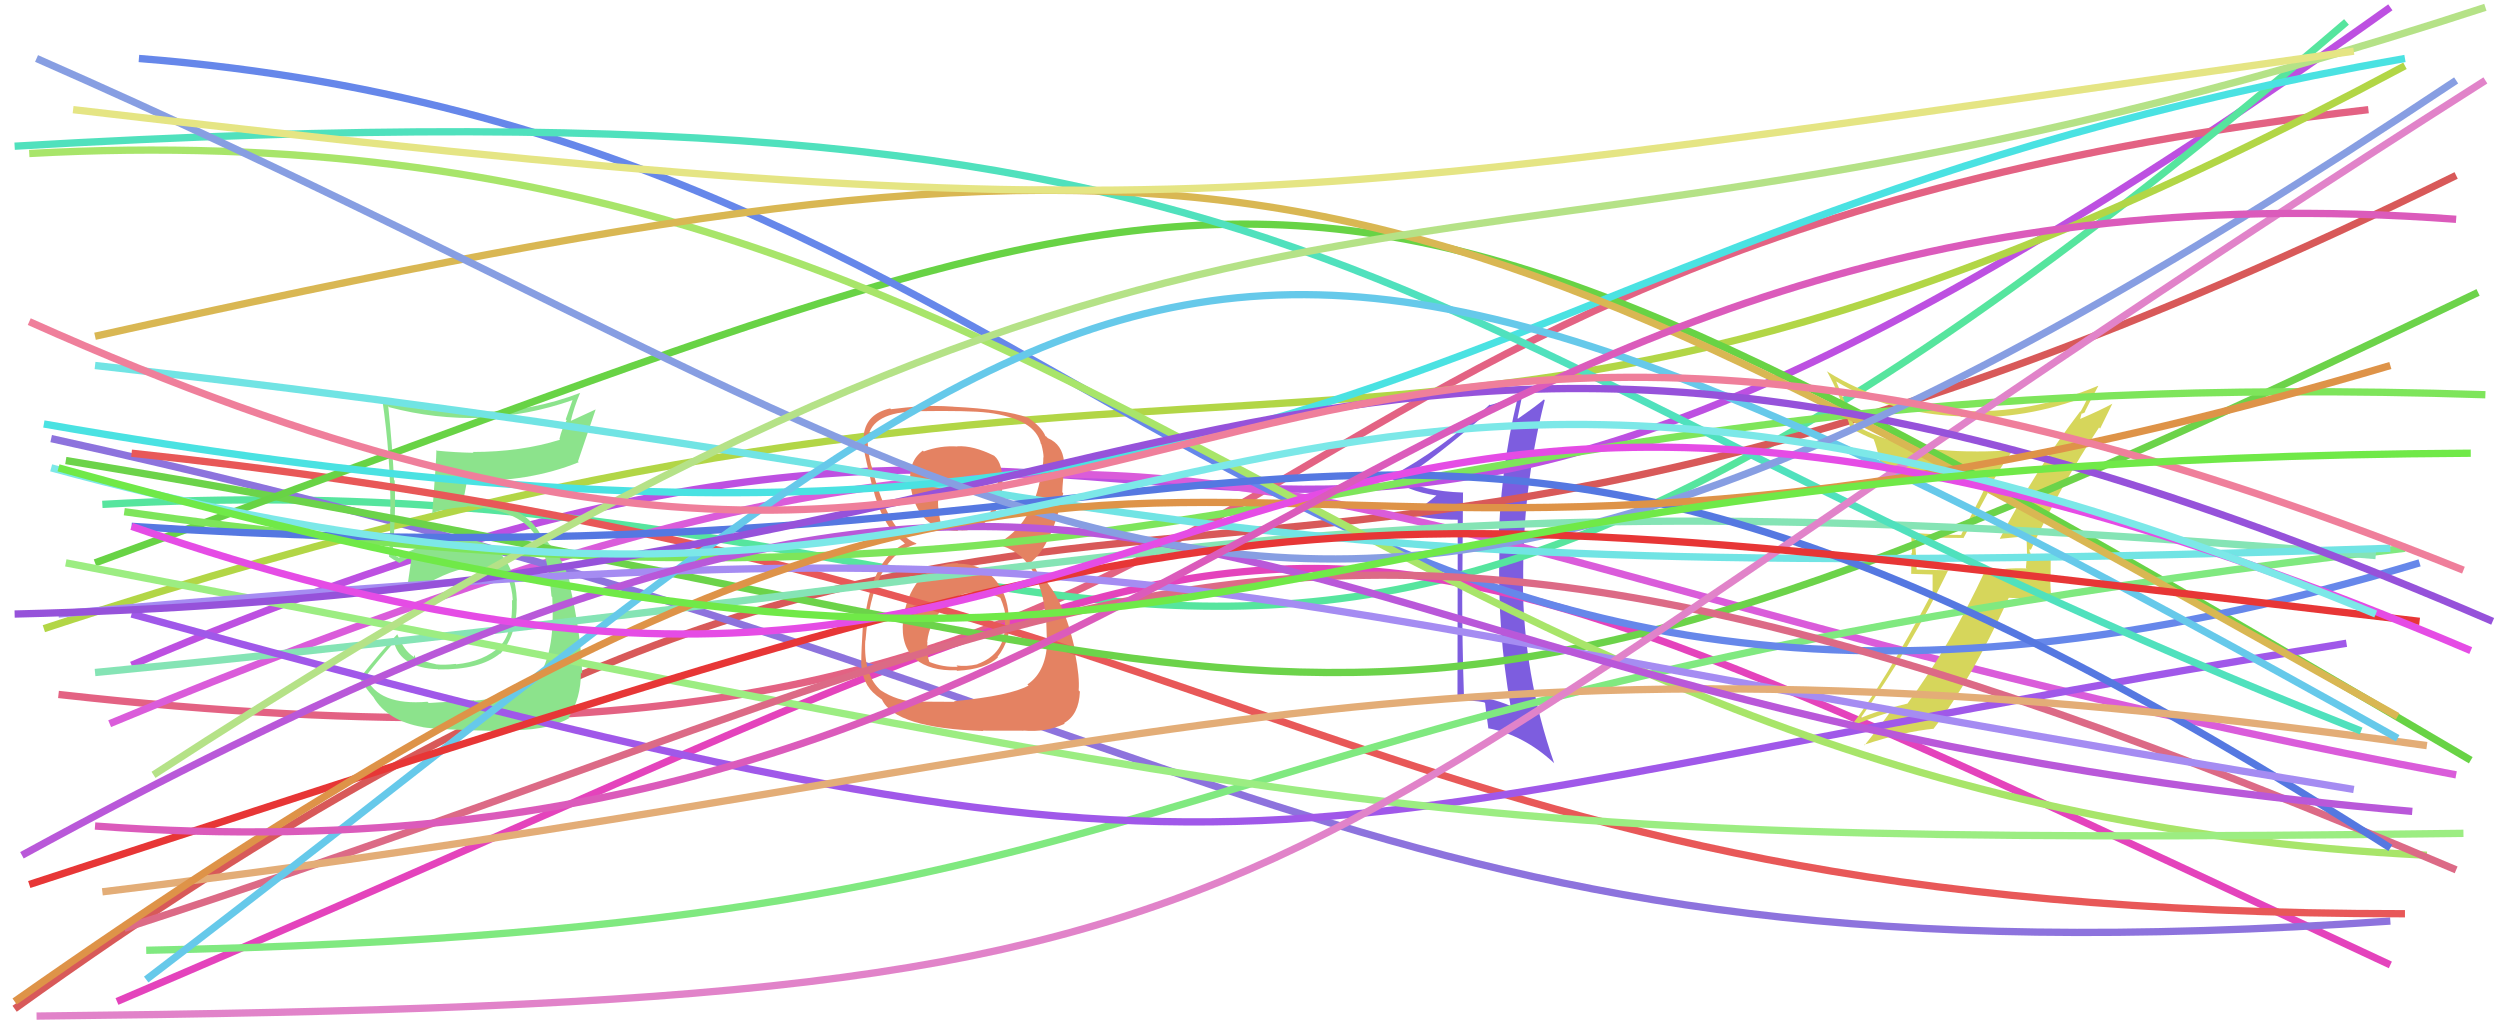 <svg xmlns="http://www.w3.org/2000/svg" width="342" height="140" viewBox="0,0,342,140"><path fill="#7d5ddf" d="M200.04 67.24L200.14 67.33L200.18 67.38Q194.58 67.20 191.48 65.39L191.52 65.43L191.65 65.56Q195.79 63.12 204.06 55.95L204.14 56.03L204.02 55.91Q205.33 55.67 207.53 54.64L207.45 54.56L207.56 54.67Q205.16 64.61 204.97 75.39L205.06 75.49L205.12 75.55Q204.83 86.24 206.64 96.57L206.66 96.59L206.64 96.57Q203.76 95.30 200.14 95.11L200.24 95.20L200.27 95.23Q200.03 88.15 200.03 81.24L200.01 81.22L200.04 81.25Q200.07 74.31 200.14 67.33ZM199.42 71.07L199.38 95.76L199.51 95.90Q201.43 95.75 203.05 96.08L203.20 96.23L203.16 96.19Q203.28 97.34 203.61 99.67L203.59 99.66L203.56 99.62Q208.38 100.51 212.52 104.32L212.47 104.27L212.61 104.41Q208.40 92.32 208.33 79.66L208.37 79.70L208.38 79.71Q208.22 67.02 211.32 54.75L211.34 54.77L211.21 54.64Q210.36 55.40 207.65 57.28L207.72 57.35L207.60 57.22Q207.89 55.90 208.40 53.32L208.50 53.42L208.49 53.41Q206.30 54.77 203.85 55.41L203.73 55.30L203.78 55.35Q197.37 61.40 190.07 65.28L190.17 65.37L190.06 65.26Q192.52 67.21 196.53 67.79L196.55 67.81L196.51 67.78Q195.39 68.65 193.19 70.46L193.27 70.54L193.13 70.40Q195.70 71.10 199.45 71.10L199.43 71.08Z"/><path d="M18 91 C182 21,152 126,327 1" stroke="#bd50e1" fill="none"/><path d="M8 95 C186 115,151 35,324 15" stroke="#e36283" fill="none"/><path d="M14 69 C156 61,166 136,321 3" stroke="#56e59e" fill="none"/><path d="M16 137 C190 63,162 55,327 132" stroke="#e443bc" fill="none"/><path d="M2 138 C151 31,157 112,336 24" stroke="#d85959" fill="none"/><path d="M15 99 C169 35,170 75,336 106" stroke="#da5cda" fill="none"/><path d="M7 60 C171 96,183 136,327 126" stroke="#8d73dd" fill="none"/><path fill="#d6d65b" d="M273.62 73.75L273.54 73.67L273.58 73.71Q274.83 73.60 277.22 73.35L277.35 73.47L277.21 73.34Q277.29 74.58 277.29 75.68L277.31 75.70L277.15 77.67L277.24 77.76Q275.75 77.69 274.33 77.82L274.47 77.96L274.38 77.87Q273.00 77.97 271.58 77.91L271.60 77.94L271.62 77.95Q266.77 88.40 260.96 96.22L260.92 96.19L260.97 96.24Q256.63 97.25 254.43 98.29L254.46 98.31L254.47 98.32Q261.39 88.58 266.56 77.92L266.66 78.03L262.09 77.91L262.21 78.03Q262.12 75.69 261.93 73.43L261.84 73.34L261.94 73.43Q265.07 73.59 268.55 73.59L268.59 73.63L271.92 67.47L271.83 67.37Q273.46 64.10 275.53 61.39L275.61 61.47L275.70 61.56Q273.00 61.76 270.29 61.76L270.21 61.69L270.27 61.75Q259.99 61.80 253.60 58.06L253.58 58.04L252.50 55.15L252.36 55.01Q251.83 53.64 251.18 52.15L251.25 52.22L251.23 52.20Q258.51 56.57 268.19 56.96L268.34 57.10L268.27 57.04Q277.04 57.47 285.75 54.11L285.66 54.02L285.71 54.07Q285.45 54.84 284.61 56.33L284.56 56.27L284.57 56.28Q278.41 64.34 273.57 73.70ZM287.31 58.64L287.30 58.63L288.98 55.21L288.99 55.22Q287.41 56.09 284.56 57.31L284.56 57.31L284.74 56.65L284.70 56.61Q285.08 56.54 285.27 56.34L285.20 56.27L285.22 56.29Q285.81 55.08 287.04 52.81L287.06 52.84L287.01 52.78Q277.93 56.62 268.18 56.23L268.22 56.27L268.18 56.24Q258.09 55.90 250.02 50.86L249.89 50.74L249.90 50.74Q251.71 53.97 253.13 58.49L253.17 58.53L253.24 58.60Q254.99 59.58 256.35 60.09L256.37 60.12L256.29 60.04Q256.61 60.68 257.39 63.85L257.36 63.82L257.36 63.82Q262.67 65.90 272.03 65.64L272.13 65.74L272.04 65.64Q271.65 66.74 268.29 73.13L268.34 73.19L268.33 73.18Q264.85 73.18 261.49 72.86L261.36 72.72L261.38 72.74Q261.56 74.22 261.56 75.70L261.49 75.64L261.45 78.50L264.38 78.59L264.38 80.98L264.38 80.97Q257.74 93.52 253.02 99.59L253.04 99.61L252.93 99.50Q255.72 98.28 258.50 97.44L258.53 97.48L258.53 97.47Q257.40 99.06 255.07 101.96L254.99 101.88L255.00 101.89Q260.43 100.08 264.56 99.69L264.49 99.63L264.53 99.67Q269.51 93.28 274.80 81.78L274.81 81.78L280.57 82.06L280.66 82.15Q280.48 80.54 280.48 78.99L280.52 79.04L280.54 76.02L280.50 75.98Q279.95 75.89 279.02 75.95L279.06 75.99L279.07 76.01Q278.12 76.06 277.67 76.06L277.58 75.97L277.63 76.02Q277.72 75.92 277.79 75.66L277.65 75.52L277.65 75.07L277.81 75.23Q281.92 66.36 287.15 58.48Z"/><path d="M6 86 C176 30,187 85,329 9" stroke="#b2d646" fill="none"/><path fill="#e48262" d="M130.97 77.01L131.14 77.18L130.98 77.03Q127.86 77.07 125.79 79.33L125.89 79.42L125.76 79.29Q123.84 81.70 123.58 84.93L123.58 84.93L123.54 84.89Q123.19 88.48 125.26 90.19L125.30 90.24L125.22 90.16Q127.24 91.82 130.86 91.69L130.89 91.73L130.93 91.77Q134.91 91.54 136.52 89.93L136.57 89.98L136.46 89.87Q138.31 87.52 138.12 84.42L138.02 84.33L137.99 84.29Q137.81 81.15 135.97 79.11L136.08 79.21L136.08 79.22Q134.17 77.11 131.07 77.11ZM130.98 61.07L130.91 61.00L130.99 61.08Q128.63 60.92 126.37 61.76L126.26 61.65L126.25 61.64Q124.18 63.12 124.57 66.29L124.46 66.17L124.53 66.25Q125.41 72.62 131.10 72.62L131.10 72.62L130.99 72.51Q133.65 72.85 135.33 70.91L135.46 71.05L135.48 71.06Q137.05 69.01 137.11 66.36L137.18 66.43L137.13 66.38Q137.24 63.40 136.02 62.36L136.01 62.36L135.99 62.34Q133.16 60.93 130.96 61.05ZM130.55 95.97L130.59 96.01L125.39 95.98L125.44 96.03Q122.74 95.91 120.48 94.43L120.61 94.56L120.58 94.52Q118.11 92.45 118.37 87.60L118.47 87.70L118.40 87.63Q119.26 76.09 125.39 74.41L125.30 74.32L125.28 74.30Q121.48 72.82 119.22 63.72L119.23 63.73L119.18 63.67Q118.60 61.29 118.73 59.93L118.77 59.97L118.73 59.93Q119.28 56.34 125.54 56.28L125.48 56.22L125.51 56.25Q132.70 56.14 135.15 56.46L135.13 56.44L135.14 56.45Q141.62 57.31 142.40 60.74L142.42 60.75L142.46 60.80Q142.76 61.93 142.76 62.58L142.64 62.47L142.73 62.55Q142.74 63.73 142.42 64.76L142.35 64.69L142.44 64.79Q141.31 71.85 136.33 74.43L136.36 74.46L136.40 74.50Q142.28 75.80 143.12 84.78L143.22 84.88L143.12 84.78Q143.14 85.05 143.20 87.25L143.20 87.24L143.26 87.30Q143.26 91.82 140.55 93.63L140.59 93.67L140.70 93.78Q138.26 95.16 130.51 95.93ZM134.48 99.97L134.47 99.95L140.03 99.96L140.01 99.94Q143.07 100.22 145.66 99.00L145.64 98.98L145.57 98.91Q147.60 97.78 147.73 94.61L147.64 94.52L147.56 94.44Q147.72 92.66 147.07 89.37L147.05 89.35L147.17 89.47Q145.57 81.54 142.02 78.38L141.89 78.25L141.60 77.63L141.26 77.16L141.10 76.81L141.12 76.83Q143.90 74.51 145.45 67.47L145.41 67.43L145.32 67.34Q145.33 66.71 145.46 65.29L145.43 65.25L145.44 65.27Q145.71 64.25 145.59 63.21L145.48 63.11L145.56 63.19Q145.35 60.78 143.35 59.94L143.17 59.77L143.27 59.80L142.97 59.63L143.03 59.69Q142.51 58.40 140.51 57.04L140.52 57.05L140.65 57.12L140.68 57.15Q137.31 55.97 130.40 55.64L130.33 55.58L130.38 55.63Q127.73 55.44 125.41 55.63L125.28 55.50L125.39 55.61Q124.08 55.72 121.88 55.98L121.81 55.90L121.77 55.87Q118.57 56.60 118.18 59.38L118.22 59.42L118.18 59.38Q118.13 60.24 118.20 61.60L118.22 61.62L118.21 61.61Q118.34 62.44 119.30 66.45L119.39 66.54L119.35 66.49Q120.60 71.88 123.57 74.14L123.61 74.18L123.69 74.26L123.79 74.36Q119.13 76.60 118.22 85.39L118.07 85.24L118.06 85.22Q117.82 89.05 117.82 90.60L117.73 90.51L117.80 90.58Q117.90 93.59 119.90 95.14L119.90 95.14L119.97 95.20Q120.24 95.41 120.69 95.73L120.51 95.55L120.64 95.68Q122.44 99.61 134.51 100.00ZM133.85 81.12L133.78 81.05L133.88 81.15Q135.49 81.08 136.97 81.85L136.85 81.74L136.80 81.68Q137.58 83.49 137.51 84.40L137.37 84.25L137.45 84.33Q137.48 84.82 137.48 85.34L137.59 85.44L137.48 85.34Q137.57 89.43 133.70 90.85L133.56 90.71L133.72 90.87Q132.20 91.23 130.85 91.03L131.00 91.19L131.02 91.21Q129.07 91.32 127.13 90.55L127.11 90.53L127.14 90.55Q126.74 89.51 126.87 87.83L126.78 87.75L126.84 87.80Q127.12 85.11 129.16 83.05L129.05 82.94L129.15 83.04Q131.08 80.87 133.79 81.06ZM134.14 64.95L134.13 64.93L134.29 65.09Q135.66 64.91 136.56 65.17L136.55 65.15L136.48 66.44L136.56 66.52Q136.56 68.91 135.01 70.63L134.92 70.53L134.89 70.51Q133.38 72.26 131.06 71.94L131.11 71.99L131.11 71.99Q129.29 71.85 128.58 71.46L128.58 71.46L128.70 71.58Q128.58 71.07 128.39 69.91L128.32 69.84L128.45 69.97Q127.86 67.45 129.93 66.03L130.06 66.15L129.99 66.08Q131.78 64.90 134.17 64.97Z"/><path fill="#8ce38c" d="M58.60 96.12L58.48 96.00L58.48 96.00Q51.74 96.56 50.06 92.62L50.06 92.62L50.00 92.56Q51.25 90.90 53.90 87.87L53.97 87.94L53.90 87.87Q54.81 91.36 59.91 91.55L59.92 91.56L59.94 91.58Q65.64 91.66 68.41 89.40L68.34 89.33L68.45 89.44Q70.82 86.70 70.69 82.12L70.55 81.98L70.71 82.14Q70.30 73.40 62.16 73.78L62.16 73.78L62.22 73.84Q57.52 74.18 54.55 76.31L54.48 76.24L53.95 75.97L53.58 75.73L53.70 75.84Q54.18 70.39 53.99 65.74L53.94 65.70L53.90 65.65Q53.69 61.18 53.11 55.56L53.22 55.68L53.26 55.71Q59.49 57.36 65.95 57.17L65.77 56.99L65.91 57.12Q72.24 56.87 78.31 54.74L78.32 54.74L77.39 57.37L77.52 57.49Q76.85 58.64 76.53 60.06L76.59 60.12L76.62 60.15Q71.26 61.83 64.67 61.83L64.80 61.95L64.79 61.94Q62.29 61.90 59.78 61.65L59.79 61.66L59.70 61.57Q59.70 62.86 59.12 70.42L59.03 70.33L58.97 70.27Q60.46 69.57 63.95 69.31L63.88 69.24L63.89 69.25Q70.21 69.63 72.67 72.47L72.72 72.53L72.69 72.50Q74.98 75.05 75.44 81.57L75.51 81.64L75.55 81.69Q75.96 88.75 73.90 92.17L73.79 92.07L73.88 92.16Q70.53 95.46 64.92 95.85L64.82 95.76L64.85 95.78Q63.17 95.91 58.65 96.17ZM68.85 99.98L68.92 100.05L68.74 99.87Q74.66 100.10 77.89 98.23L77.92 98.26L77.79 98.13Q79.47 95.55 79.47 92.00L79.53 92.06L79.64 92.17Q79.51 86.81 77.90 79.84L77.92 79.86L78.03 79.97Q77.31 76.92 75.25 74.53L75.15 74.44L75.27 74.62L74.95 74.18L74.35 73.83L74.27 73.75Q73.73 72.50 72.63 71.34L72.62 71.32L72.67 71.44L72.74 71.51Q70.21 68.73 63.95 68.73L63.96 68.74L63.41 68.64L63.33 68.56Q63.56 67.69 63.88 65.82L63.83 65.76L63.81 65.75Q72.34 66.01 79.18 63.23L79.17 63.22L79.07 63.12Q79.86 60.81 81.48 56.03L81.46 56.02L77.93 57.65L78.04 57.76Q78.53 55.67 79.37 53.73L79.49 53.85L79.38 53.74Q72.90 56.23 65.92 56.36L65.91 56.35L66.00 56.44Q59.03 56.64 52.31 54.76L52.25 54.70L52.31 54.77Q53.41 62.19 53.41 69.68L53.39 69.66L53.38 69.66Q53.41 72.91 53.22 76.14L53.24 76.16L53.24 76.16Q53.75 76.54 54.72 77.06L54.65 76.99L54.65 77.00Q55.29 76.67 56.39 76.09L56.38 76.07L56.34 76.04Q56.18 77.23 55.79 79.82L55.89 79.91L55.96 79.98Q56.52 80.16 57.23 80.54L57.27 80.58L57.23 80.55Q61.99 77.61 65.15 77.61L65.17 77.64L65.09 77.55Q67.33 77.53 69.33 78.63L69.33 78.63L69.40 78.70Q70.09 80.55 70.15 82.16L70.00 82.01L70.04 82.05Q70.20 86.47 68.45 88.34L68.41 88.30L68.47 88.36Q66.22 90.50 62.40 90.88L62.42 90.89L62.34 90.82Q60.79 91.01 59.63 90.88L59.57 90.83L59.59 90.85Q58.06 90.55 56.77 89.96L56.85 90.04L56.70 89.57L56.62 89.88L56.59 89.85Q55.26 89.03 54.35 86.77L54.25 86.66L54.35 86.77Q52.07 89.14 49.23 92.75L49.18 92.71L49.21 92.73Q49.76 93.86 51.18 95.48L51.05 95.35L51.10 95.40Q53.03 98.62 57.81 99.46L57.77 99.42L57.83 99.48Q59.79 99.82 68.89 100.02Z"/><path d="M18 62 C177 79,184 125,329 125" stroke="#e85858" fill="none"/><path d="M9 63 C191 93,177 118,339 40" stroke="#6cd34a" fill="none"/><path d="M13 77 C183 15,173 7,338 104" stroke="#68d345" fill="none"/><path d="M20 130 C172 127,150 96,329 75" stroke="#80e980" fill="none"/><path d="M19 8 C158 19,174 124,331 77" stroke="#6687ea" fill="none"/><path d="M13 92 C168 77,183 64,325 76" stroke="#85e4b5" fill="none"/><path d="M18 84 C181 129,166 113,321 88" stroke="#a058e9" fill="none"/><path d="M17 70 C170 92,187 49,340 54" stroke="#7ee55b" fill="none"/><path d="M4 21 C150 13,186 110,332 117" stroke="#a8e56a" fill="none"/><path d="M13 50 C165 67,151 81,327 75" stroke="#71e4e4" fill="none"/><path d="M9 77 C182 110,186 116,337 114" stroke="#9ced82" fill="none"/><path d="M6 58 C189 90,192 32,329 8" stroke="#4ae2e2" fill="none"/><path d="M17 127 C159 81,174 50,336 119" stroke="#dc6a86" fill="none"/><path d="M18 72 C184 83,189 28,327 116" stroke="#5578e1" fill="none"/><path d="M8 84 C164 70,150 80,322 108" stroke="#a58cf2" fill="none"/><path d="M14 122 C155 105,190 82,332 102" stroke="#e3ad77" fill="none"/><path d="M2 20 C190 9,184 45,323 100" stroke="#50e1bd" fill="none"/><path d="M13 46 C175 10,189 20,328 98" stroke="#d9b753" fill="none"/><path d="M20 134 C159 28,157 5,328 101" stroke="#66c9ea" fill="none"/><path d="M5 139 C191 137,159 126,340 11" stroke="#e183c9" fill="none"/><path d="M3 117 C166 28,157 96,330 111" stroke="#b958d9" fill="none"/><path d="M2 84 C171 80,181 16,341 85" stroke="#9652da" fill="none"/><path d="M5 8 C153 73,171 121,336 11" stroke="#879ee2" fill="none"/><path d="M4 121 C179 64,169 66,331 85" stroke="#e73636" fill="none"/><path d="M2 137 C170 19,151 102,327 50" stroke="#de9348" fill="none"/><path d="M21 106 C178 4,190 50,340 1" stroke="#b5e287" fill="none"/><path d="M18 72 C170 125,157 12,338 89" stroke="#e54ce5" fill="none"/><path d="M7 64 C161 106,163 17,325 84" stroke="#7ce8e8" fill="none"/><path d="M13 113 C162 124,187 19,336 30" stroke="#db5bbb" fill="none"/><path d="M4 44 C167 117,153 4,337 78" stroke="#ef7f9b" fill="none"/><path d="M8 64 C177 111,153 63,338 62" stroke="#70e948" fill="none"/><path d="M10 15 C164 33,172 28,322 7" stroke="#e5e584" fill="none"/></svg>